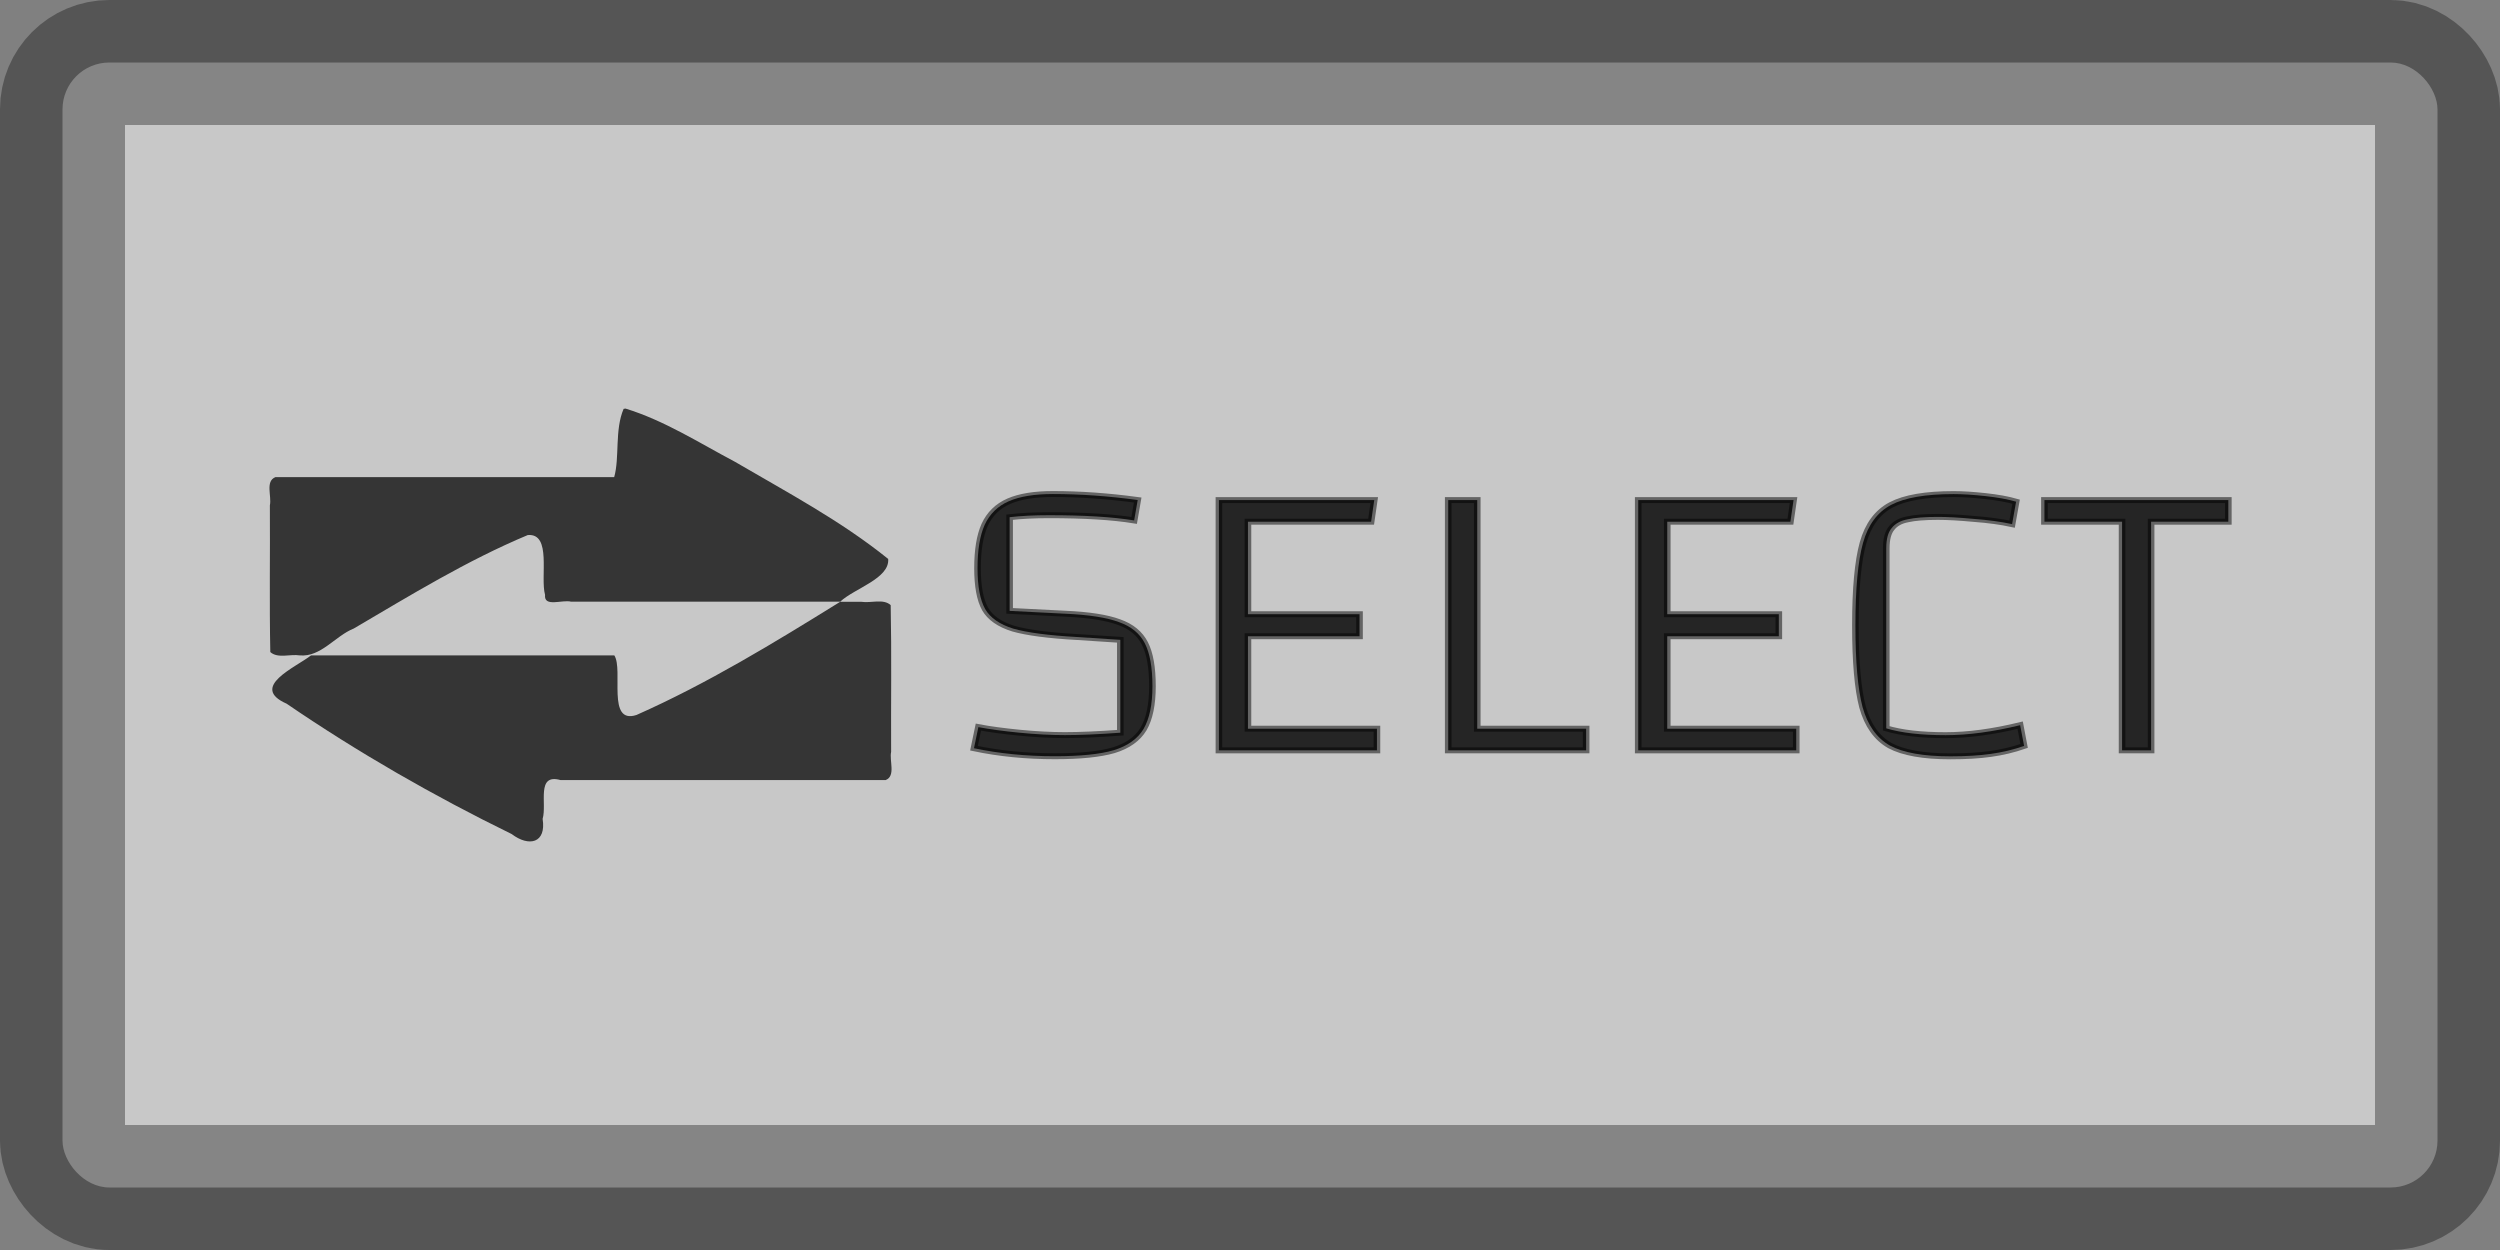 <?xml version="1.0" encoding="UTF-8"?>
<svg version="1.1" viewBox="0 0 40 20" xmlns="http://www.w3.org/2000/svg" xmlns:cc="http://creativecommons.org/ns#" xmlns:dc="http://purl.org/dc/elements/1.1/" xmlns:rdf="http://www.w3.org/1999/02/22-rdf-syntax-ns#">
 <rect x="0" y="0" width="40" height="20" fill="#808080" stroke="none"/>
 <rect x="1" y="1" width="38" height="18" rx=".75" ry=".75" style="fill-opacity:.627;fill:#ffffff;opacity:.901;paint-order:stroke fill markers;stop-color:#000000;stroke-linecap:square;stroke-miterlimit:0;stroke-opacity:.376;stroke-width:2;stroke:#000000"/>
 <g transform="translate(2.3 .539)">
  <path d="m7.678 6.003c-0.145 0.335-0.062 0.779-0.151 1.092h-5.42c-0.167 0.066-0.057 0.306-0.089 0.451 0.005 0.782-0.009 1.567 0.007 2.348 0.12 0.107 0.317 0.029 0.47 0.053 0.338 0.032 0.567-0.311 0.864-0.429 0.908-0.533 1.812-1.089 2.785-1.496 0.388-0.034 0.196 0.669 0.277 0.957-0.022 0.205 0.28 0.071 0.417 0.109h4.305c0.228-0.214 0.793-0.37 0.768-0.684-0.755-0.609-1.618-1.067-2.453-1.555-0.572-0.303-1.129-0.66-1.75-0.851zm3.466 3.086c-1.056 0.655-2.123 1.307-3.261 1.812-0.48 0.155-0.205-0.723-0.354-0.954h-4.852c-0.245 0.191-0.994 0.506-0.391 0.773 1.146 0.783 2.354 1.476 3.601 2.086 0.277 0.21 0.556 0.146 0.495-0.243 0.072-0.242-0.108-0.731 0.286-0.621h5.203c0.164-0.067 0.056-0.306 0.087-0.451-0.004-0.782 0.009-1.567-0.007-2.348-0.119-0.108-0.316-0.029-0.468-0.053h-0.339z" style="fill-opacity:.816;fill:#000000;opacity:.9;paint-order:stroke fill markers;stop-color:#000000"/>
  <g transform="matrix(.914 0 0 .82 .271 .808)" style="fill-opacity:.816;fill:#000000;paint-order:normal;stroke-opacity:.502;stroke-width:.116;stroke:#000000" aria-label="SELECT">
   <path d="m14.314 12.545q0.289 0.062 0.719 0.109 0.43 0.047 0.797 0.047 0.391 0 0.969-0.047v-1.812l-0.758-0.055q-0.75-0.047-1.117-0.164-0.359-0.125-0.492-0.383-0.133-0.266-0.133-0.797 0-0.531 0.125-0.844 0.133-0.32 0.422-0.461 0.289-0.141 0.773-0.141 0.711 0 1.484 0.117l-0.062 0.398q-0.563-0.102-1.492-0.102-0.391 0-0.688 0.039v1.828l0.969 0.055q0.625 0.031 0.945 0.164 0.32 0.125 0.453 0.414 0.133 0.289 0.133 0.836 0 0.539-0.156 0.836-0.156 0.289-0.523 0.414-0.359 0.117-1.031 0.117-0.75 0-1.414-0.156z" style="fill-opacity:.816;fill:#000000;paint-order:normal;stroke-opacity:.502;stroke-width:.116;stroke:#000000"/>
   <path d="m19.033 12.576h2.258v0.422h-2.766v-4.883h2.719l-0.055 0.422h-2.156v1.805h1.953v0.43h-1.953z" style="fill-opacity:.816;fill:#000000;paint-order:normal;stroke-opacity:.502;stroke-width:.116;stroke:#000000"/>
   <path d="m22.539 8.115h0.508v4.461h1.906v0.422h-2.414z" style="fill-opacity:.816;fill:#000000;paint-order:normal;stroke-opacity:.502;stroke-width:.116;stroke:#000000"/>
   <path d="m26.373 12.576h2.258v0.422h-2.766v-4.883h2.719l-0.055 0.422h-2.156v1.805h1.953v0.43h-1.953z" style="fill-opacity:.816;fill:#000000;paint-order:normal;stroke-opacity:.502;stroke-width:.116;stroke:#000000"/>
   <path d="m32.62 12.912q-0.281 0.109-0.586 0.156-0.297 0.047-0.703 0.047-0.711 0-1.062-0.211-0.344-0.219-0.477-0.75-0.125-0.531-0.125-1.594 0-1.078 0.133-1.609t0.492-0.742q0.359-0.211 1.094-0.211 0.234 0 0.555 0.039t0.539 0.109l-0.07 0.438q-0.289-0.07-0.672-0.102-0.375-0.039-0.625-0.039-0.344 0-0.531 0.047-0.188 0.039-0.281 0.172-0.094 0.125-0.094 0.391v3.516q0.398 0.133 1.039 0.133 0.586 0 1.305-0.195z" style="fill-opacity:.816;fill:#000000;paint-order:normal;stroke-opacity:.502;stroke-width:.116;stroke:#000000"/>
   <path d="m34.843 12.998h-0.508v-4.461h-1.359v-0.422h3.219v0.422h-1.352z" style="fill-opacity:.816;fill:#000000;paint-order:normal;stroke-opacity:.502;stroke-width:.116;stroke:#000000"/>
  </g>
 </g>
</svg>
